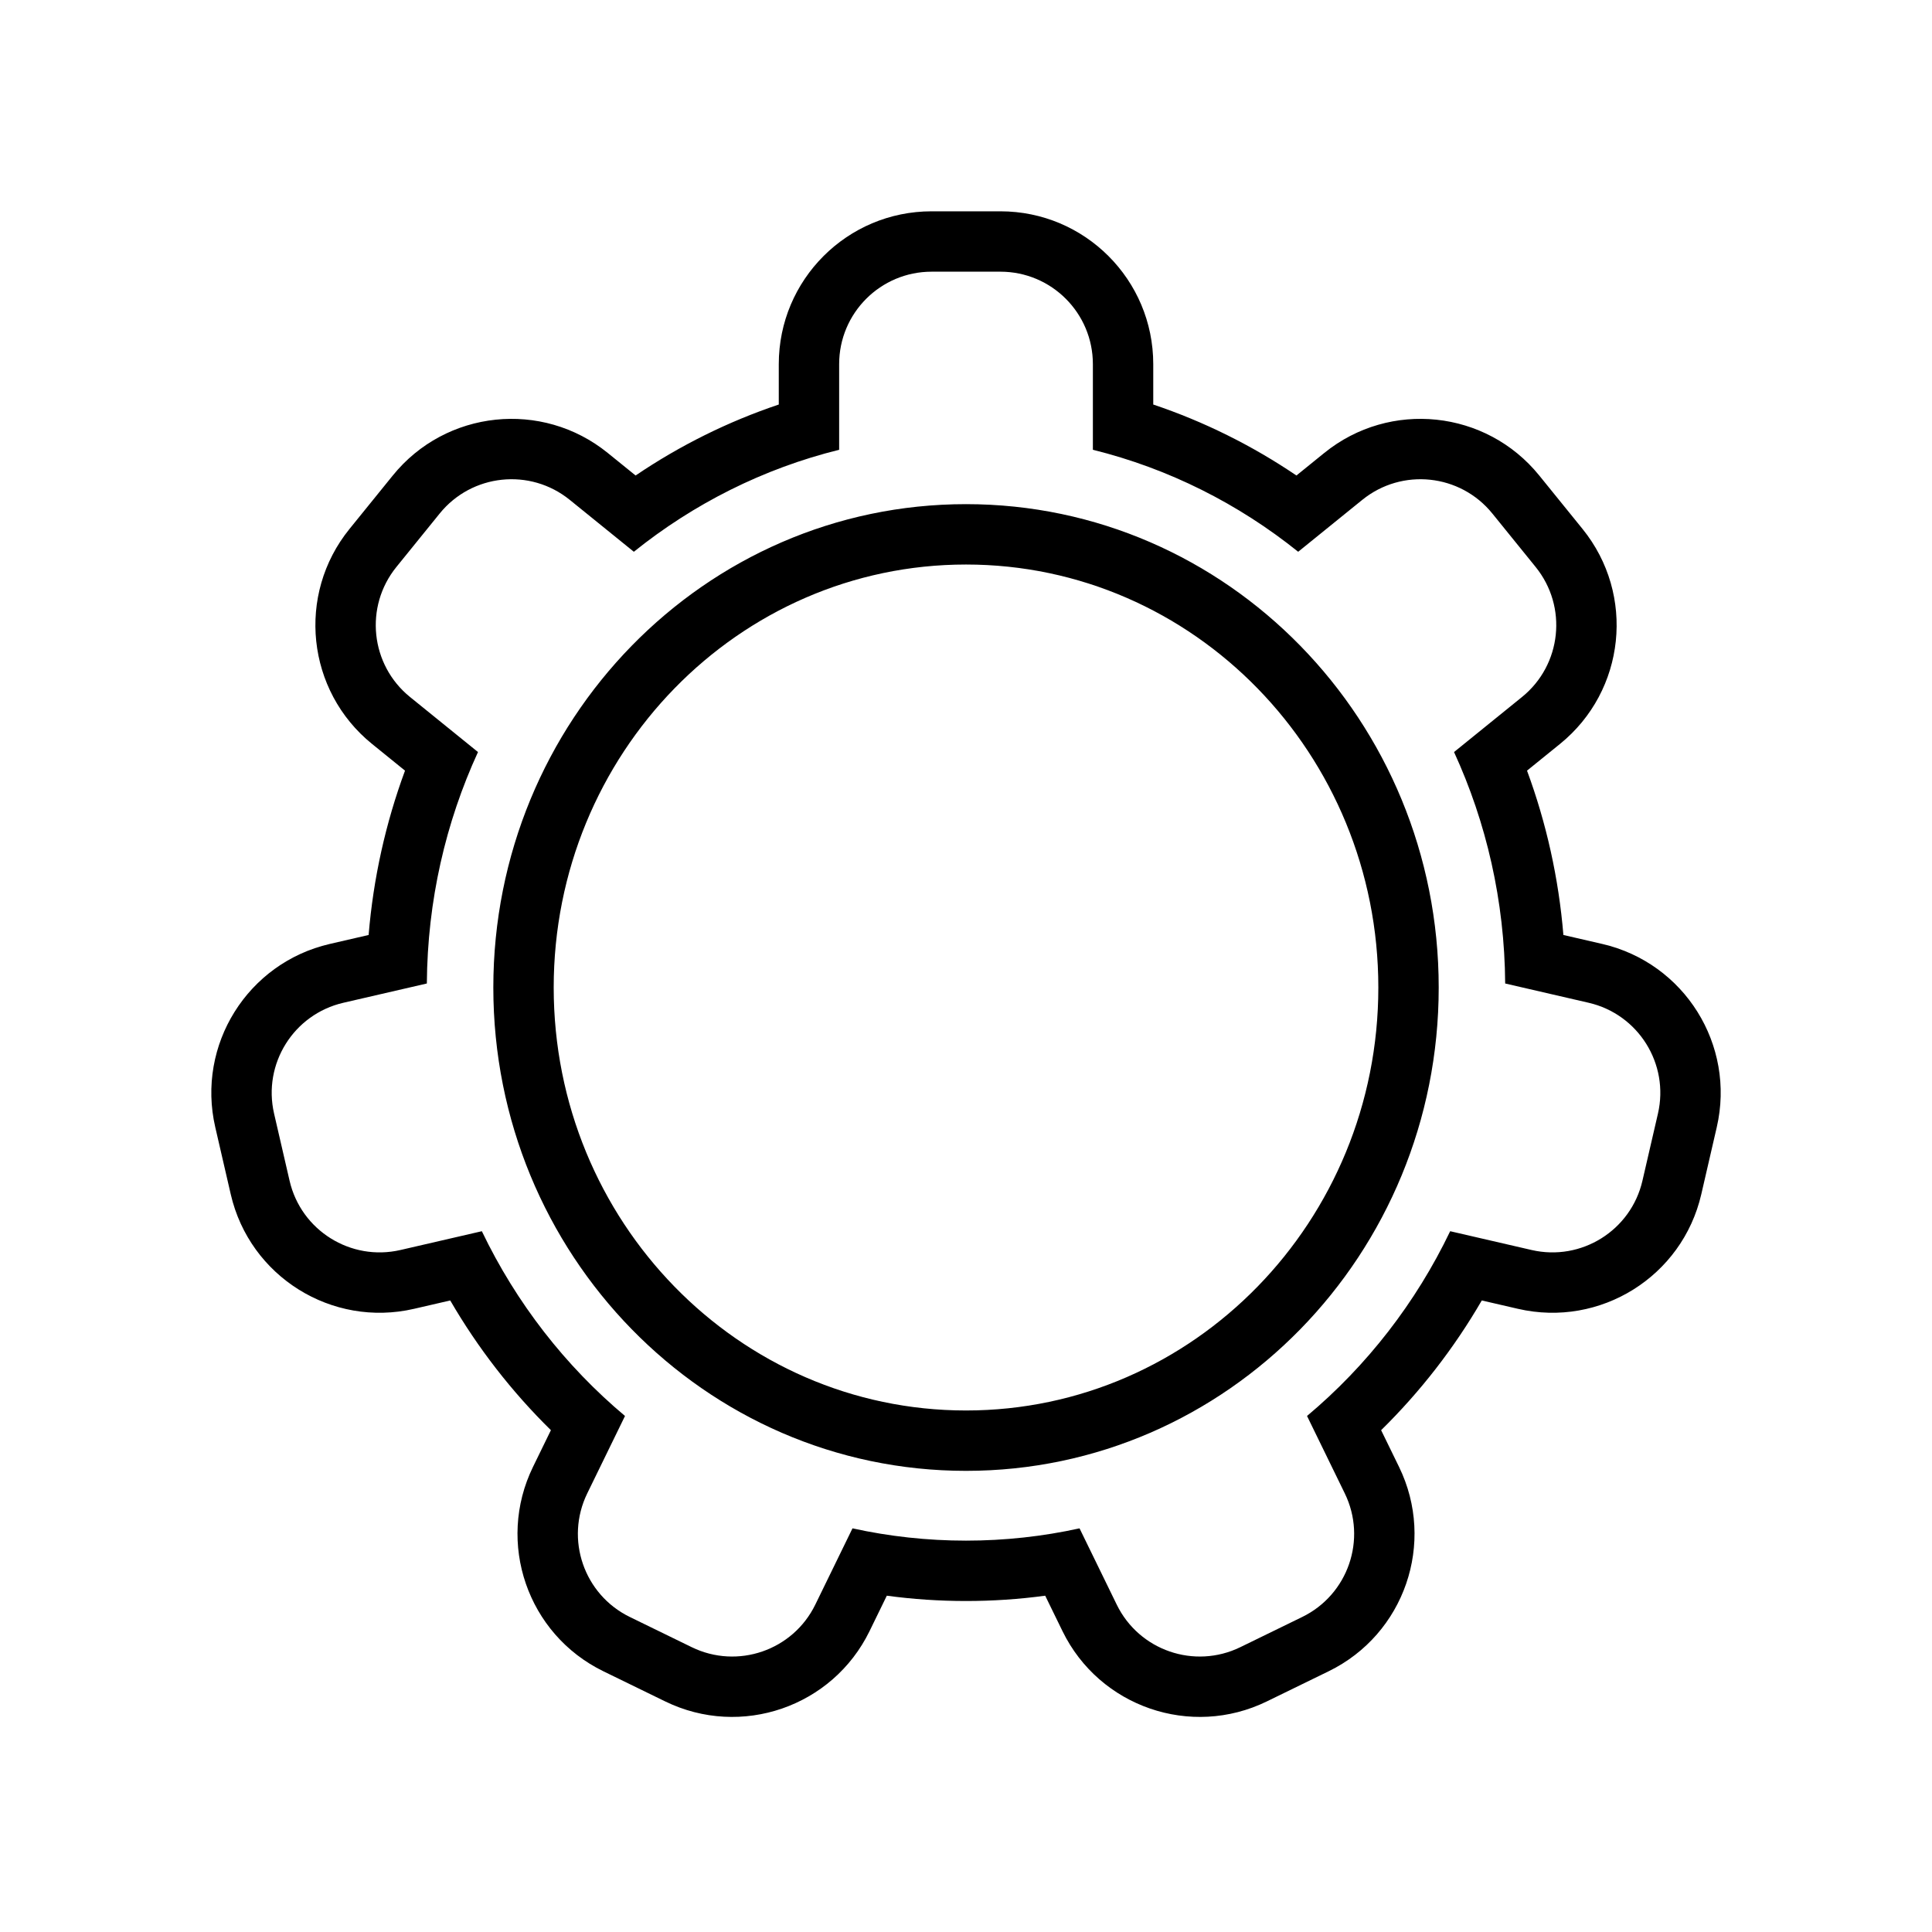 <svg xmlns="http://www.w3.org/2000/svg" width="128" height="128" viewBox="0 0 128 128">
  <path d="M31.668,49.825 C29.528,54.483 28.317,59.678 28.28,65.159 L22.749,66.436 C19.453,67.197 17.398,70.486 18.159,73.781 L19.185,78.226 C19.946,81.522 23.235,83.577 26.531,82.816 L31.924,81.571 C34.201,86.322 37.451,90.494 41.408,93.812 L38.907,98.94 C37.424,101.98 38.687,105.647 41.727,107.129 L45.827,109.129 C48.867,110.612 52.533,109.349 54.016,106.309 L56.48,101.257 C58.905,101.79 61.421,102.071 64.001,102.071 C66.581,102.071 69.097,101.79 71.522,101.257 L73.986,106.309 C75.468,109.349 79.135,110.612 82.175,109.129 L86.275,107.129 C89.315,105.647 90.578,101.98 89.095,98.94 L86.594,93.812 C90.551,90.494 93.801,86.322 96.078,81.571 L101.471,82.816 C104.767,83.577 108.056,81.522 108.816,78.226 L109.843,73.781 C110.603,70.486 108.549,67.197 105.253,66.436 L99.722,65.159 C99.684,59.678 98.473,54.483 96.334,49.825 L100.836,46.179 C103.465,44.051 103.87,40.194 101.741,37.565 L98.871,34.021 C96.742,31.392 92.885,30.987 90.257,33.115 L86.008,36.556 C82.057,33.383 77.44,31.044 72.406,29.799 L72.406,24.125 C72.406,20.742 69.664,18 66.282,18 L61.72,18 C58.338,18 55.596,20.742 55.596,24.125 L55.596,29.799 C50.562,31.044 45.944,33.383 41.994,36.556 L37.745,33.115 C35.116,30.987 31.26,31.392 29.131,34.021 L26.261,37.565 C24.132,40.194 24.537,44.051 27.166,46.179 L31.668,49.825 Z M24.649,49.288 C20.303,45.769 19.633,39.394 23.152,35.048 L26.023,31.503 C29.541,27.158 35.917,26.488 40.262,30.007 L42.11,31.503 C45.048,29.513 48.236,27.93 51.596,26.801 L51.596,24.125 C51.596,18.533 56.129,14 61.72,14 L66.282,14 C71.873,14 76.406,18.533 76.406,24.125 L76.406,26.801 C79.765,27.93 82.953,29.513 85.892,31.503 L87.739,30.007 C92.085,26.488 98.46,27.158 101.979,31.503 L104.85,35.048 C108.369,39.394 107.699,45.769 103.353,49.288 L101.169,51.057 C102.454,54.535 103.268,58.192 103.579,61.945 L106.153,62.539 C111.601,63.797 114.998,69.233 113.74,74.681 L112.714,79.126 C111.456,84.574 106.02,87.971 100.571,86.713 L98.172,86.159 C96.339,89.318 94.094,92.209 91.503,94.753 L92.69,97.186 C95.141,102.212 93.054,108.273 88.028,110.725 L83.929,112.724 C78.903,115.175 72.842,113.088 70.391,108.063 L69.247,105.719 C67.518,105.953 65.766,106.071 64.001,106.071 C62.235,106.071 60.484,105.953 58.754,105.719 L57.611,108.063 C55.16,113.088 49.099,115.175 44.073,112.724 L39.973,110.725 C34.948,108.273 32.861,102.212 35.312,97.186 L36.499,94.753 C33.908,92.209 31.663,89.318 29.829,86.159 L27.43,86.713 C21.982,87.971 16.546,84.574 15.288,79.126 L14.262,74.681 C13.004,69.233 16.401,63.797 21.849,62.539 L24.422,61.945 C24.734,58.192 25.548,54.535 26.833,51.057 L24.649,49.288 Z M64.001,93.448 C79.088,93.448 91.318,80.902 91.318,65.425 C91.318,49.948 79.088,37.401 64.001,37.401 C48.914,37.401 36.684,49.948 36.684,65.425 C36.684,80.902 48.914,93.448 64.001,93.448 Z M64.001,97.448 C46.682,97.448 32.684,83.088 32.684,65.425 C32.684,47.761 46.682,33.401 64.001,33.401 C81.32,33.401 95.318,47.761 95.318,65.425 C95.318,83.088 81.32,97.448 64.001,97.448 Z"/>
</svg>
